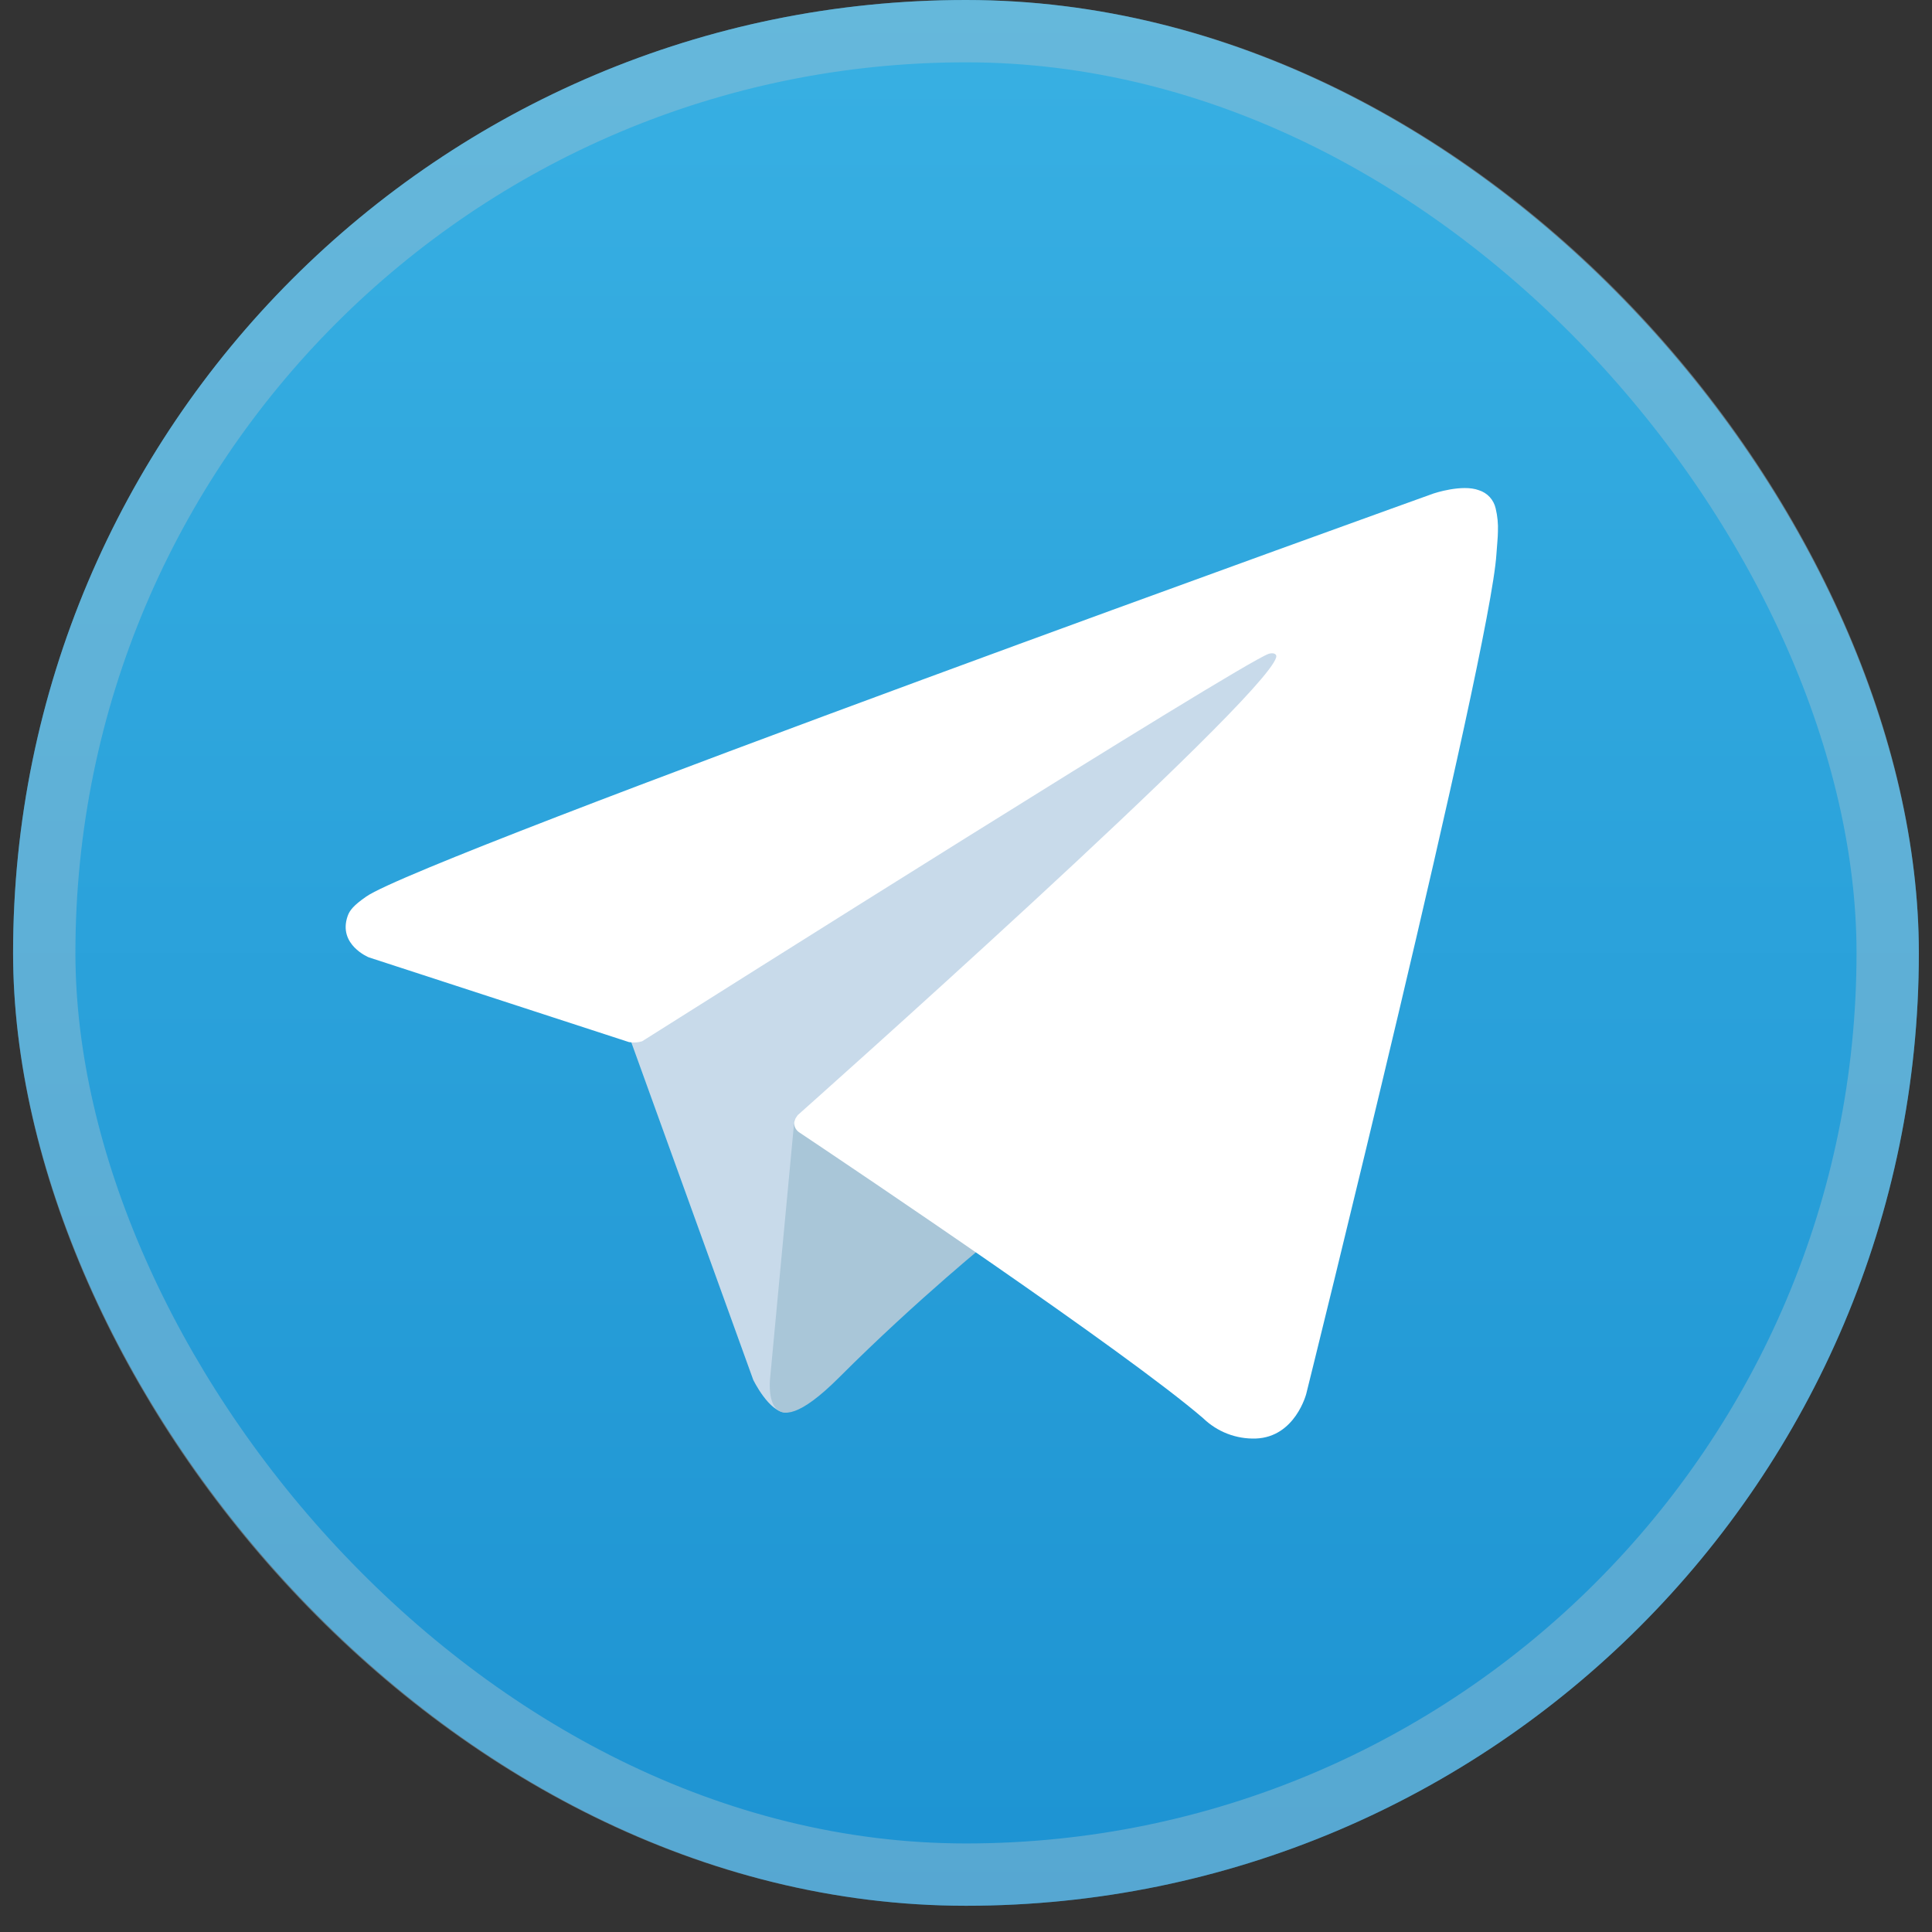 <svg width="31" height="31" viewBox="0 0 31 31" fill="none" xmlns="http://www.w3.org/2000/svg">
<rect x="0" y="0" width="31" height="31" fill="#333333" stroke="none"/>
<rect x="0.21" width="30.579" height="30.579" rx="15.29" fill="url(#paint0_linear_833_19763)"/>
<rect x="0.71" y="0.5" width="29.579" height="29.579" rx="14.79" stroke="#A0C1D1" stroke-opacity="0.44"/>
<path d="M10.056 16.521L12.086 22.14C12.086 22.14 12.34 22.665 12.612 22.665C12.884 22.665 16.926 18.46 16.926 18.46L21.421 9.778L10.129 15.071L10.056 16.521Z" fill="#C8DAEA"/>
<path d="M12.747 17.962L12.358 22.103C12.358 22.103 12.194 23.372 13.463 22.103C14.732 20.834 15.946 19.856 15.946 19.856" fill="#A9C6D8"/>
<path d="M10.092 16.721L5.917 15.361C5.917 15.361 5.418 15.158 5.578 14.699C5.611 14.604 5.678 14.524 5.878 14.385C6.803 13.741 23.003 7.918 23.003 7.918C23.003 7.918 23.46 7.764 23.73 7.866C23.797 7.887 23.857 7.925 23.904 7.976C23.951 8.028 23.984 8.091 23.999 8.159C24.028 8.28 24.04 8.404 24.035 8.528C24.034 8.635 24.021 8.734 24.011 8.89C23.912 10.482 20.96 22.363 20.96 22.363C20.96 22.363 20.783 23.059 20.15 23.082C19.994 23.087 19.84 23.061 19.694 23.005C19.549 22.949 19.417 22.864 19.305 22.756C18.063 21.687 13.77 18.802 12.822 18.168C12.8 18.153 12.782 18.134 12.769 18.112C12.755 18.09 12.747 18.065 12.744 18.039C12.73 17.973 12.803 17.89 12.803 17.89C12.803 17.89 20.278 11.245 20.477 10.548C20.493 10.494 20.434 10.467 20.356 10.491C19.86 10.673 11.253 16.109 10.303 16.708C10.235 16.729 10.163 16.733 10.092 16.721Z" fill="white"/>
<defs>
<linearGradient id="paint0_linear_833_19763" x1="15.5" y1="30.579" x2="15.5" y2="0" gradientUnits="userSpaceOnUse">
<stop stop-color="#1D93D2"/>
<stop offset="1" stop-color="#38B0E3"/>
</linearGradient>
</defs>
</svg>
